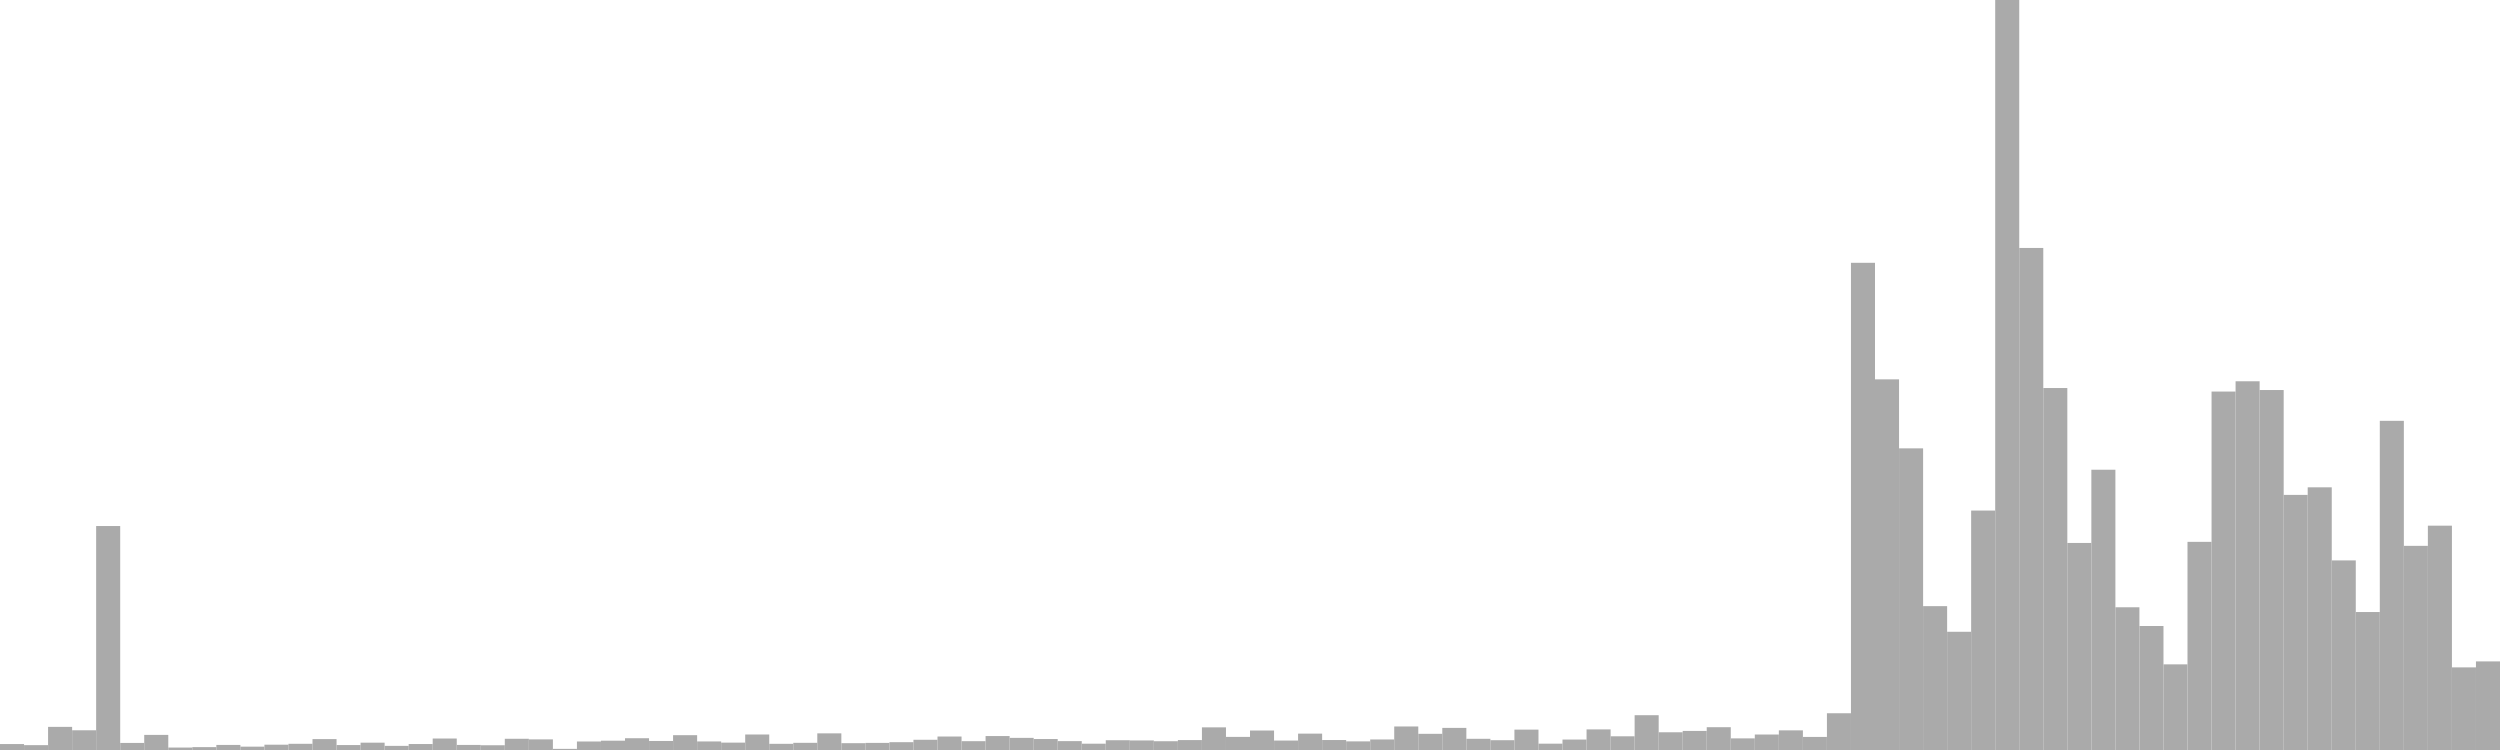 <?xml version="1.0" standalone="no"?>
<svg xmlns:xlink="http://www.w3.org/1999/xlink" xmlns="http://www.w3.org/2000/svg" class="topic-graph" style="width: 100em; height: 30em; text-align: center;"><rect width="0.962em" height="0.238em" x="0em" y="29.762em" fill="#aaa"/><rect width="0.962em" height="0.194em" x="0.962em" y="29.806em" fill="#aaa"/><rect width="0.962em" height="0.925em" x="1.923em" y="29.075em" fill="#aaa"/><rect width="0.962em" height="0.789em" x="2.885em" y="29.211em" fill="#aaa"/><rect width="0.962em" height="8.959em" x="3.846em" y="21.041em" fill="#aaa"/><rect width="0.962em" height="0.283em" x="4.808em" y="29.717em" fill="#aaa"/><rect width="0.962em" height="0.604em" x="5.769em" y="29.396em" fill="#aaa"/><rect width="0.962em" height="0.098em" x="6.731em" y="29.902em" fill="#aaa"/><rect width="0.962em" height="0.115em" x="7.692em" y="29.885em" fill="#aaa"/><rect width="0.962em" height="0.203em" x="8.654em" y="29.797em" fill="#aaa"/><rect width="0.962em" height="0.134em" x="9.615em" y="29.866em" fill="#aaa"/><rect width="0.962em" height="0.212em" x="10.577em" y="29.788em" fill="#aaa"/><rect width="0.962em" height="0.248em" x="11.538em" y="29.752em" fill="#aaa"/><rect width="0.962em" height="0.436em" x="12.5em" y="29.564em" fill="#aaa"/><rect width="0.962em" height="0.198em" x="13.462em" y="29.802em" fill="#aaa"/><rect width="0.962em" height="0.293em" x="14.423em" y="29.707em" fill="#aaa"/><rect width="0.962em" height="0.165em" x="15.385em" y="29.835em" fill="#aaa"/><rect width="0.962em" height="0.239em" x="16.346em" y="29.761em" fill="#aaa"/><rect width="0.962em" height="0.459em" x="17.308em" y="29.541em" fill="#aaa"/><rect width="0.962em" height="0.203em" x="18.269em" y="29.797em" fill="#aaa"/><rect width="0.962em" height="0.19em" x="19.231em" y="29.81em" fill="#aaa"/><rect width="0.962em" height="0.449em" x="20.192em" y="29.551em" fill="#aaa"/><rect width="0.962em" height="0.425em" x="21.154em" y="29.575em" fill="#aaa"/><rect width="0.962em" height="0.045em" x="22.115em" y="29.955em" fill="#aaa"/><rect width="0.962em" height="0.34em" x="23.077em" y="29.66em" fill="#aaa"/><rect width="0.962em" height="0.372em" x="24.038em" y="29.628em" fill="#aaa"/><rect width="0.962em" height="0.471em" x="25em" y="29.529em" fill="#aaa"/><rect width="0.962em" height="0.361em" x="25.962em" y="29.639em" fill="#aaa"/><rect width="0.962em" height="0.593em" x="26.923em" y="29.407em" fill="#aaa"/><rect width="0.962em" height="0.342em" x="27.885em" y="29.658em" fill="#aaa"/><rect width="0.962em" height="0.295em" x="28.846em" y="29.705em" fill="#aaa"/><rect width="0.962em" height="0.62em" x="29.808em" y="29.38em" fill="#aaa"/><rect width="0.962em" height="0.247em" x="30.769em" y="29.753em" fill="#aaa"/><rect width="0.962em" height="0.287em" x="31.731em" y="29.713em" fill="#aaa"/><rect width="0.962em" height="0.666em" x="32.692em" y="29.334em" fill="#aaa"/><rect width="0.962em" height="0.273em" x="33.654em" y="29.727em" fill="#aaa"/><rect width="0.962em" height="0.284em" x="34.615em" y="29.716em" fill="#aaa"/><rect width="0.962em" height="0.313em" x="35.577em" y="29.687em" fill="#aaa"/><rect width="0.962em" height="0.409em" x="36.538em" y="29.591em" fill="#aaa"/><rect width="0.962em" height="0.539em" x="37.5em" y="29.461em" fill="#aaa"/><rect width="0.962em" height="0.353em" x="38.462em" y="29.647em" fill="#aaa"/><rect width="0.962em" height="0.558em" x="39.423em" y="29.442em" fill="#aaa"/><rect width="0.962em" height="0.485em" x="40.385em" y="29.515em" fill="#aaa"/><rect width="0.962em" height="0.439em" x="41.346em" y="29.561em" fill="#aaa"/><rect width="0.962em" height="0.355em" x="42.308em" y="29.645em" fill="#aaa"/><rect width="0.962em" height="0.252em" x="43.269em" y="29.748em" fill="#aaa"/><rect width="0.962em" height="0.391em" x="44.231em" y="29.609em" fill="#aaa"/><rect width="0.962em" height="0.382em" x="45.192em" y="29.618em" fill="#aaa"/><rect width="0.962em" height="0.351em" x="46.154em" y="29.649em" fill="#aaa"/><rect width="0.962em" height="0.397em" x="47.115em" y="29.603em" fill="#aaa"/><rect width="0.962em" height="0.906em" x="48.077em" y="29.094em" fill="#aaa"/><rect width="0.962em" height="0.524em" x="49.038em" y="29.476em" fill="#aaa"/><rect width="0.962em" height="0.779em" x="50em" y="29.221em" fill="#aaa"/><rect width="0.962em" height="0.378em" x="50.962em" y="29.622em" fill="#aaa"/><rect width="0.962em" height="0.655em" x="51.923em" y="29.345em" fill="#aaa"/><rect width="0.962em" height="0.399em" x="52.885em" y="29.601em" fill="#aaa"/><rect width="0.962em" height="0.345em" x="53.846em" y="29.655em" fill="#aaa"/><rect width="0.962em" height="0.421em" x="54.808em" y="29.579em" fill="#aaa"/><rect width="0.962em" height="0.941em" x="55.769em" y="29.059em" fill="#aaa"/><rect width="0.962em" height="0.647em" x="56.731em" y="29.353em" fill="#aaa"/><rect width="0.962em" height="0.884em" x="57.692em" y="29.116em" fill="#aaa"/><rect width="0.962em" height="0.448em" x="58.654em" y="29.552em" fill="#aaa"/><rect width="0.962em" height="0.392em" x="59.615em" y="29.608em" fill="#aaa"/><rect width="0.962em" height="0.815em" x="60.577em" y="29.185em" fill="#aaa"/><rect width="0.962em" height="0.253em" x="61.538em" y="29.747em" fill="#aaa"/><rect width="0.962em" height="0.418em" x="62.5em" y="29.582em" fill="#aaa"/><rect width="0.962em" height="0.824em" x="63.462em" y="29.176em" fill="#aaa"/><rect width="0.962em" height="0.548em" x="64.423em" y="29.452em" fill="#aaa"/><rect width="0.962em" height="1.392em" x="65.385em" y="28.608em" fill="#aaa"/><rect width="0.962em" height="0.709em" x="66.346em" y="29.291em" fill="#aaa"/><rect width="0.962em" height="0.763em" x="67.308em" y="29.237em" fill="#aaa"/><rect width="0.962em" height="0.912em" x="68.269em" y="29.088em" fill="#aaa"/><rect width="0.962em" height="0.465em" x="69.231em" y="29.535em" fill="#aaa"/><rect width="0.962em" height="0.619em" x="70.192em" y="29.381em" fill="#aaa"/><rect width="0.962em" height="0.786em" x="71.154em" y="29.214em" fill="#aaa"/><rect width="0.962em" height="0.523em" x="72.115em" y="29.477em" fill="#aaa"/><rect width="0.962em" height="1.47em" x="73.077em" y="28.53em" fill="#aaa"/><rect width="0.962em" height="19.488em" x="74.038em" y="10.512em" fill="#aaa"/><rect width="0.962em" height="14.826em" x="75em" y="15.174em" fill="#aaa"/><rect width="0.962em" height="12.066em" x="75.962em" y="17.934em" fill="#aaa"/><rect width="0.962em" height="5.754em" x="76.923em" y="24.246em" fill="#aaa"/><rect width="0.962em" height="4.729em" x="77.885em" y="25.271em" fill="#aaa"/><rect width="0.962em" height="9.578em" x="78.846em" y="20.422em" fill="#aaa"/><rect width="0.962em" height="30em" x="79.808em" y="0em" fill="#aaa"/><rect width="0.962em" height="20.082em" x="80.769em" y="9.918em" fill="#aaa"/><rect width="0.962em" height="14.479em" x="81.731em" y="15.521em" fill="#aaa"/><rect width="0.962em" height="8.282em" x="82.692em" y="21.718em" fill="#aaa"/><rect width="0.962em" height="11.211em" x="83.654em" y="18.789em" fill="#aaa"/><rect width="0.962em" height="5.709em" x="84.615em" y="24.291em" fill="#aaa"/><rect width="0.962em" height="4.96em" x="85.577em" y="25.04em" fill="#aaa"/><rect width="0.962em" height="3.426em" x="86.538em" y="26.574em" fill="#aaa"/><rect width="0.962em" height="8.326em" x="87.5em" y="21.674em" fill="#aaa"/><rect width="0.962em" height="14.338em" x="88.462em" y="15.662em" fill="#aaa"/><rect width="0.962em" height="14.749em" x="89.423em" y="15.251em" fill="#aaa"/><rect width="0.962em" height="14.399em" x="90.385em" y="15.601em" fill="#aaa"/><rect width="0.962em" height="10.204em" x="91.346em" y="19.796em" fill="#aaa"/><rect width="0.962em" height="10.507em" x="92.308em" y="19.493em" fill="#aaa"/><rect width="0.962em" height="7.584em" x="93.269em" y="22.416em" fill="#aaa"/><rect width="0.962em" height="5.519em" x="94.231em" y="24.481em" fill="#aaa"/><rect width="0.962em" height="13.167em" x="95.192em" y="16.833em" fill="#aaa"/><rect width="0.962em" height="8.166em" x="96.154em" y="21.834em" fill="#aaa"/><rect width="0.962em" height="8.973em" x="97.115em" y="21.027em" fill="#aaa"/><rect width="0.962em" height="3.305em" x="98.077em" y="26.695em" fill="#aaa"/><rect width="0.962em" height="3.544em" x="99.038em" y="26.456em" fill="#aaa"/></svg>